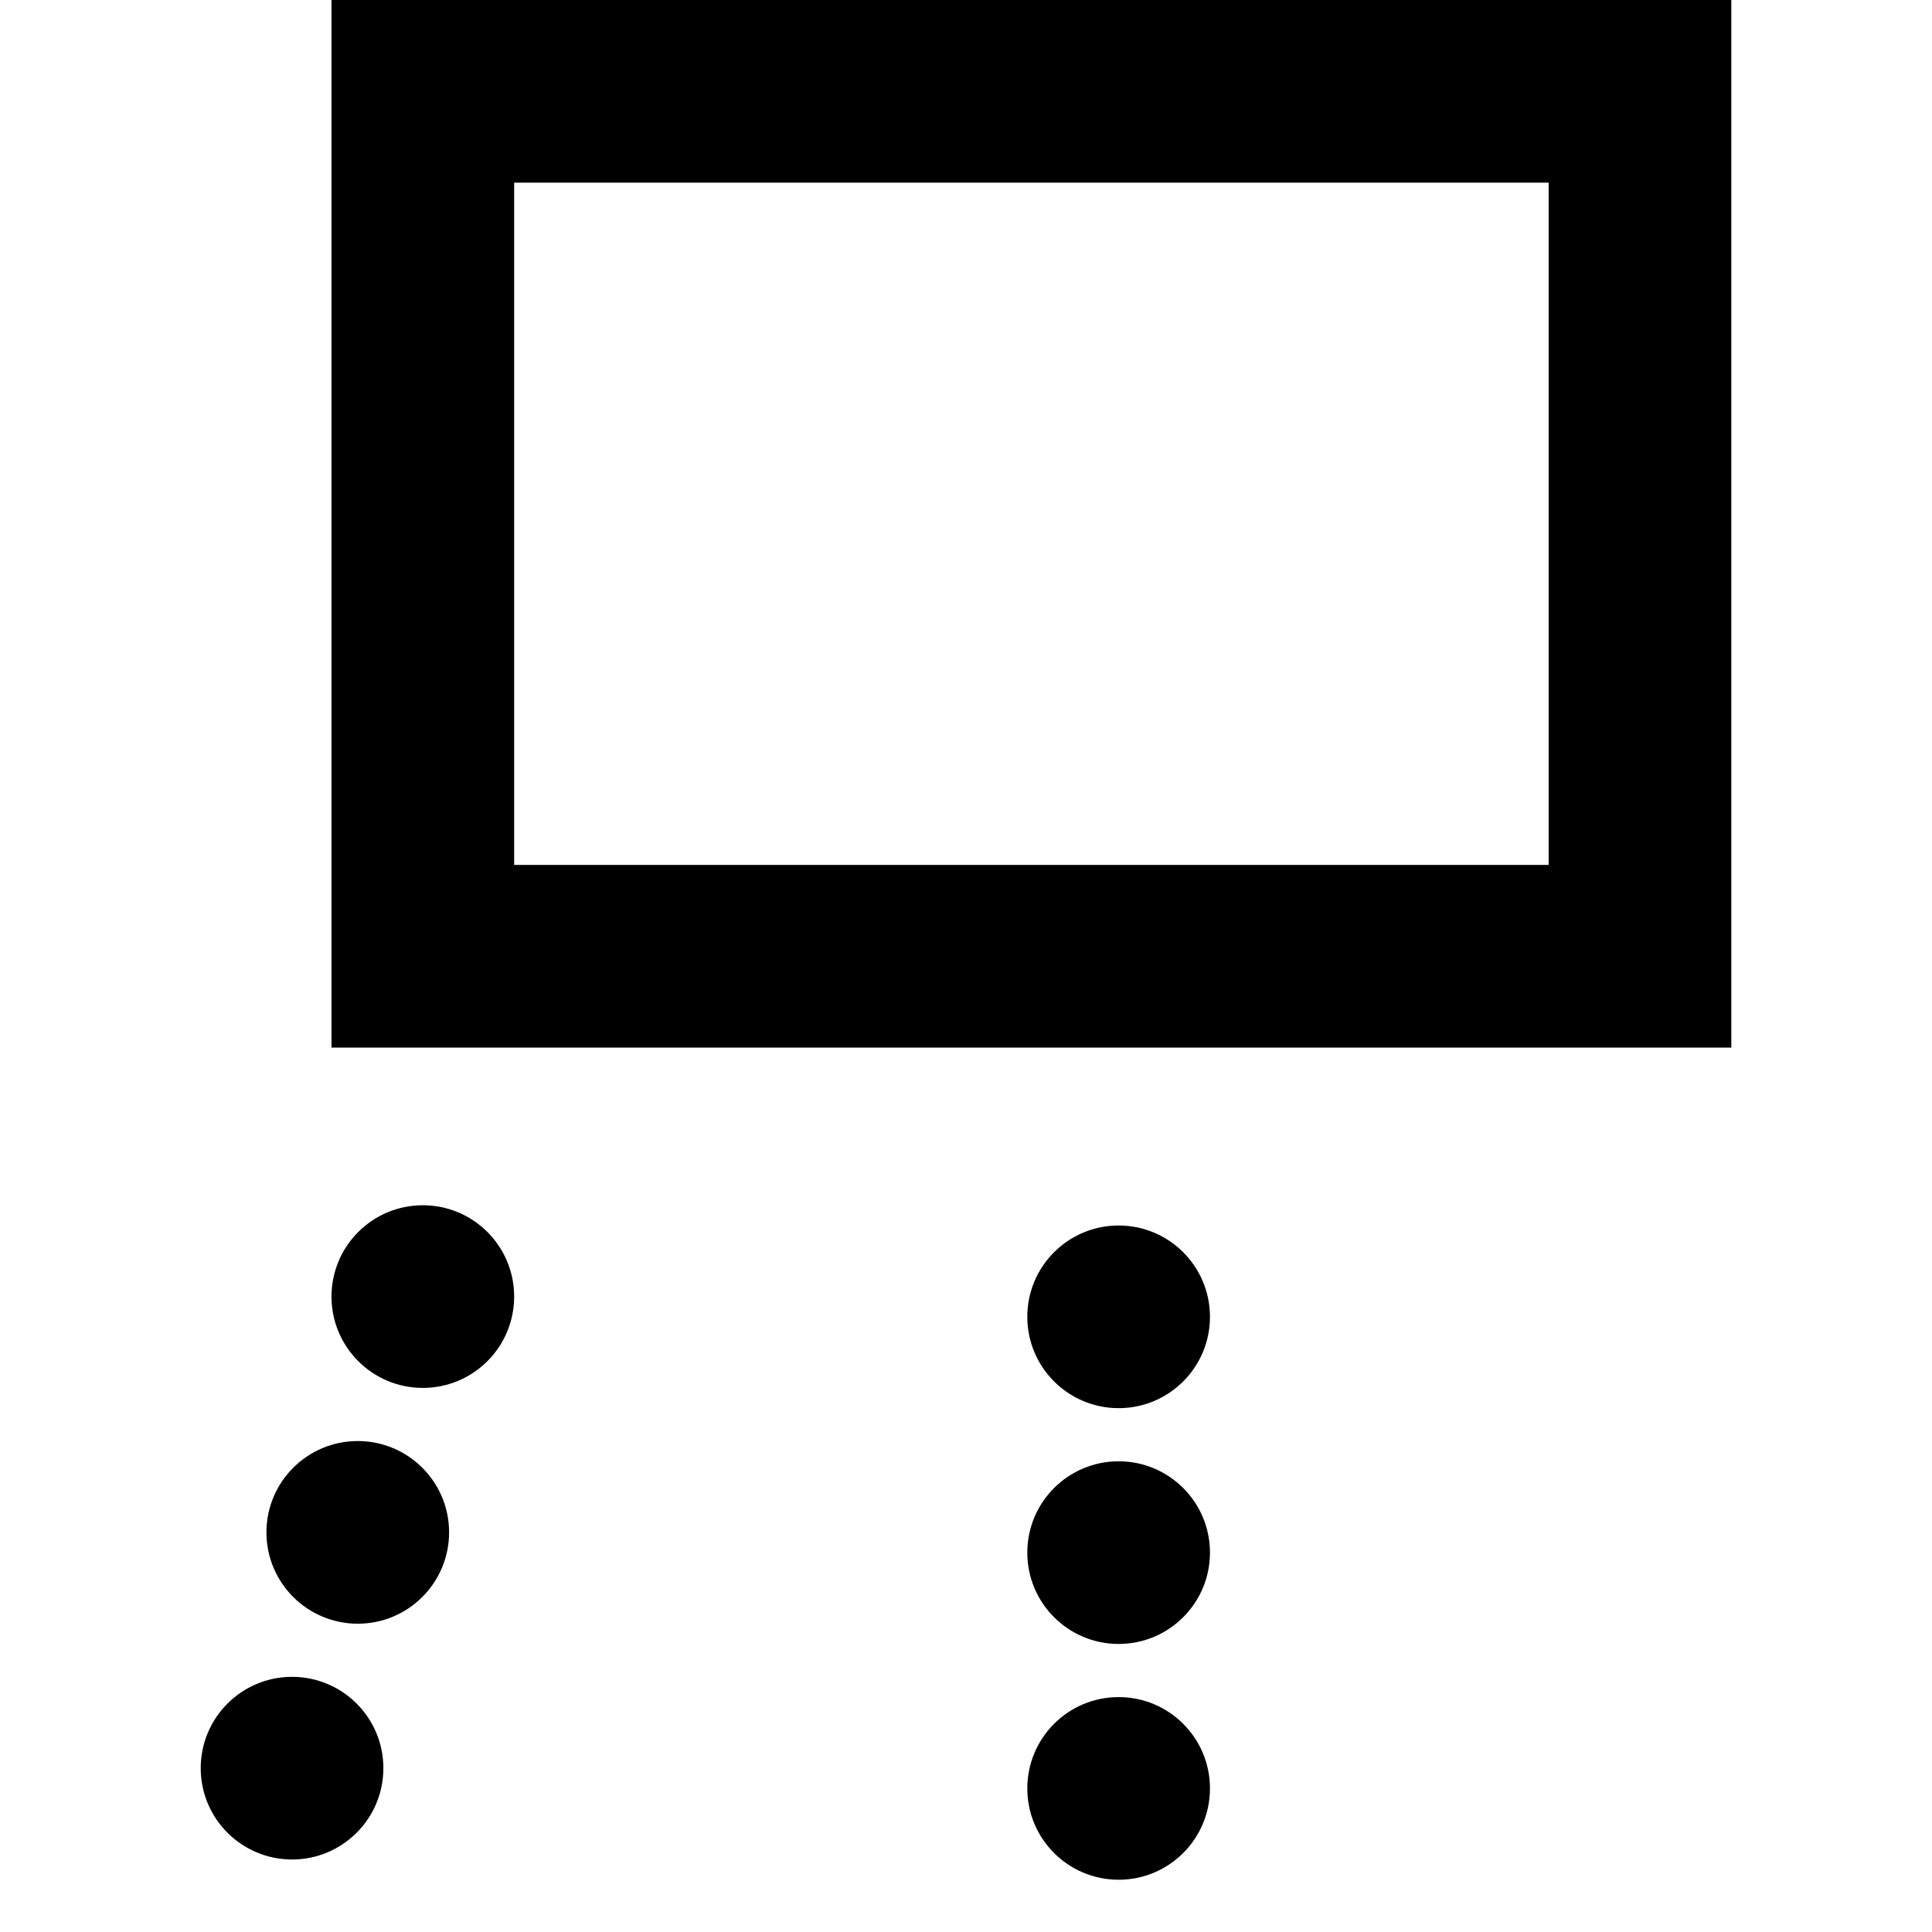 <?xml version="1.0" encoding="UTF-8" standalone="no"?>
<!-- Created with Inkscape (http://www.inkscape.org/) -->

<svg
   width="153.916mm"
   height="153.916mm"
   viewBox="0 0 153.916 153.916"
   version="1.1"
   id="svg1"
   xml:space="preserve"
   xmlns="http://www.w3.org/2000/svg"
   xmlns:svg="http://www.w3.org/2000/svg"><defs
     id="defs1" /><g
     id="g93-7"
     transform="translate(-2144.83,-67.336)"><g
       id="g2"
       transform="translate(-12.717)"><path
         style="fill:none;fill-opacity:1;stroke:#000000;stroke-width:14.552;stroke-linecap:square;stroke-linejoin:miter;stroke-dasharray:none;stroke-opacity:1"
         d="M 2191.232,143.518 V 74.612 h 96.967 v 68.906 z"
         id="path84-9" /><g
         id="g91-4-0"
         transform="translate(13.978,22.44)"><circle
           style="fill:#000000;fill-opacity:1;stroke-width:5.639;stroke-linecap:round"
           id="path1-58-8-1-9"
           cx="2232.687"
           cy="149.803"
           r="7.276" /><circle
           style="fill:#000000;fill-opacity:1;stroke-width:5.639;stroke-linecap:round"
           id="path1-58-8-0-19-3"
           cx="2232.687"
           cy="168.588"
           r="7.276" /><circle
           style="fill:#000000;fill-opacity:1;stroke-width:5.639;stroke-linecap:round"
           id="path1-58-8-0-1-1-6"
           cx="2232.687"
           cy="187.373"
           r="7.276" /></g><g
         id="g92-3-0"
         transform="translate(3.922,20.827)"><circle
           style="fill:#000000;fill-opacity:1;stroke-width:5.639;stroke-linecap:round"
           id="path1-58-4-8-6"
           cx="2182.127"
           cy="168.588"
           r="7.276" /><circle
           style="fill:#000000;fill-opacity:1;stroke-width:5.639;stroke-linecap:round"
           id="path1-58-3-7-2"
           cx="2187.31"
           cy="149.803"
           r="7.276" /><circle
           style="fill:#000000;fill-opacity:1;stroke-width:5.639;stroke-linecap:round"
           id="path1-58-8-0-9-4-6"
           cx="2176.892"
           cy="187.373"
           r="7.276" /></g></g></g></svg>
